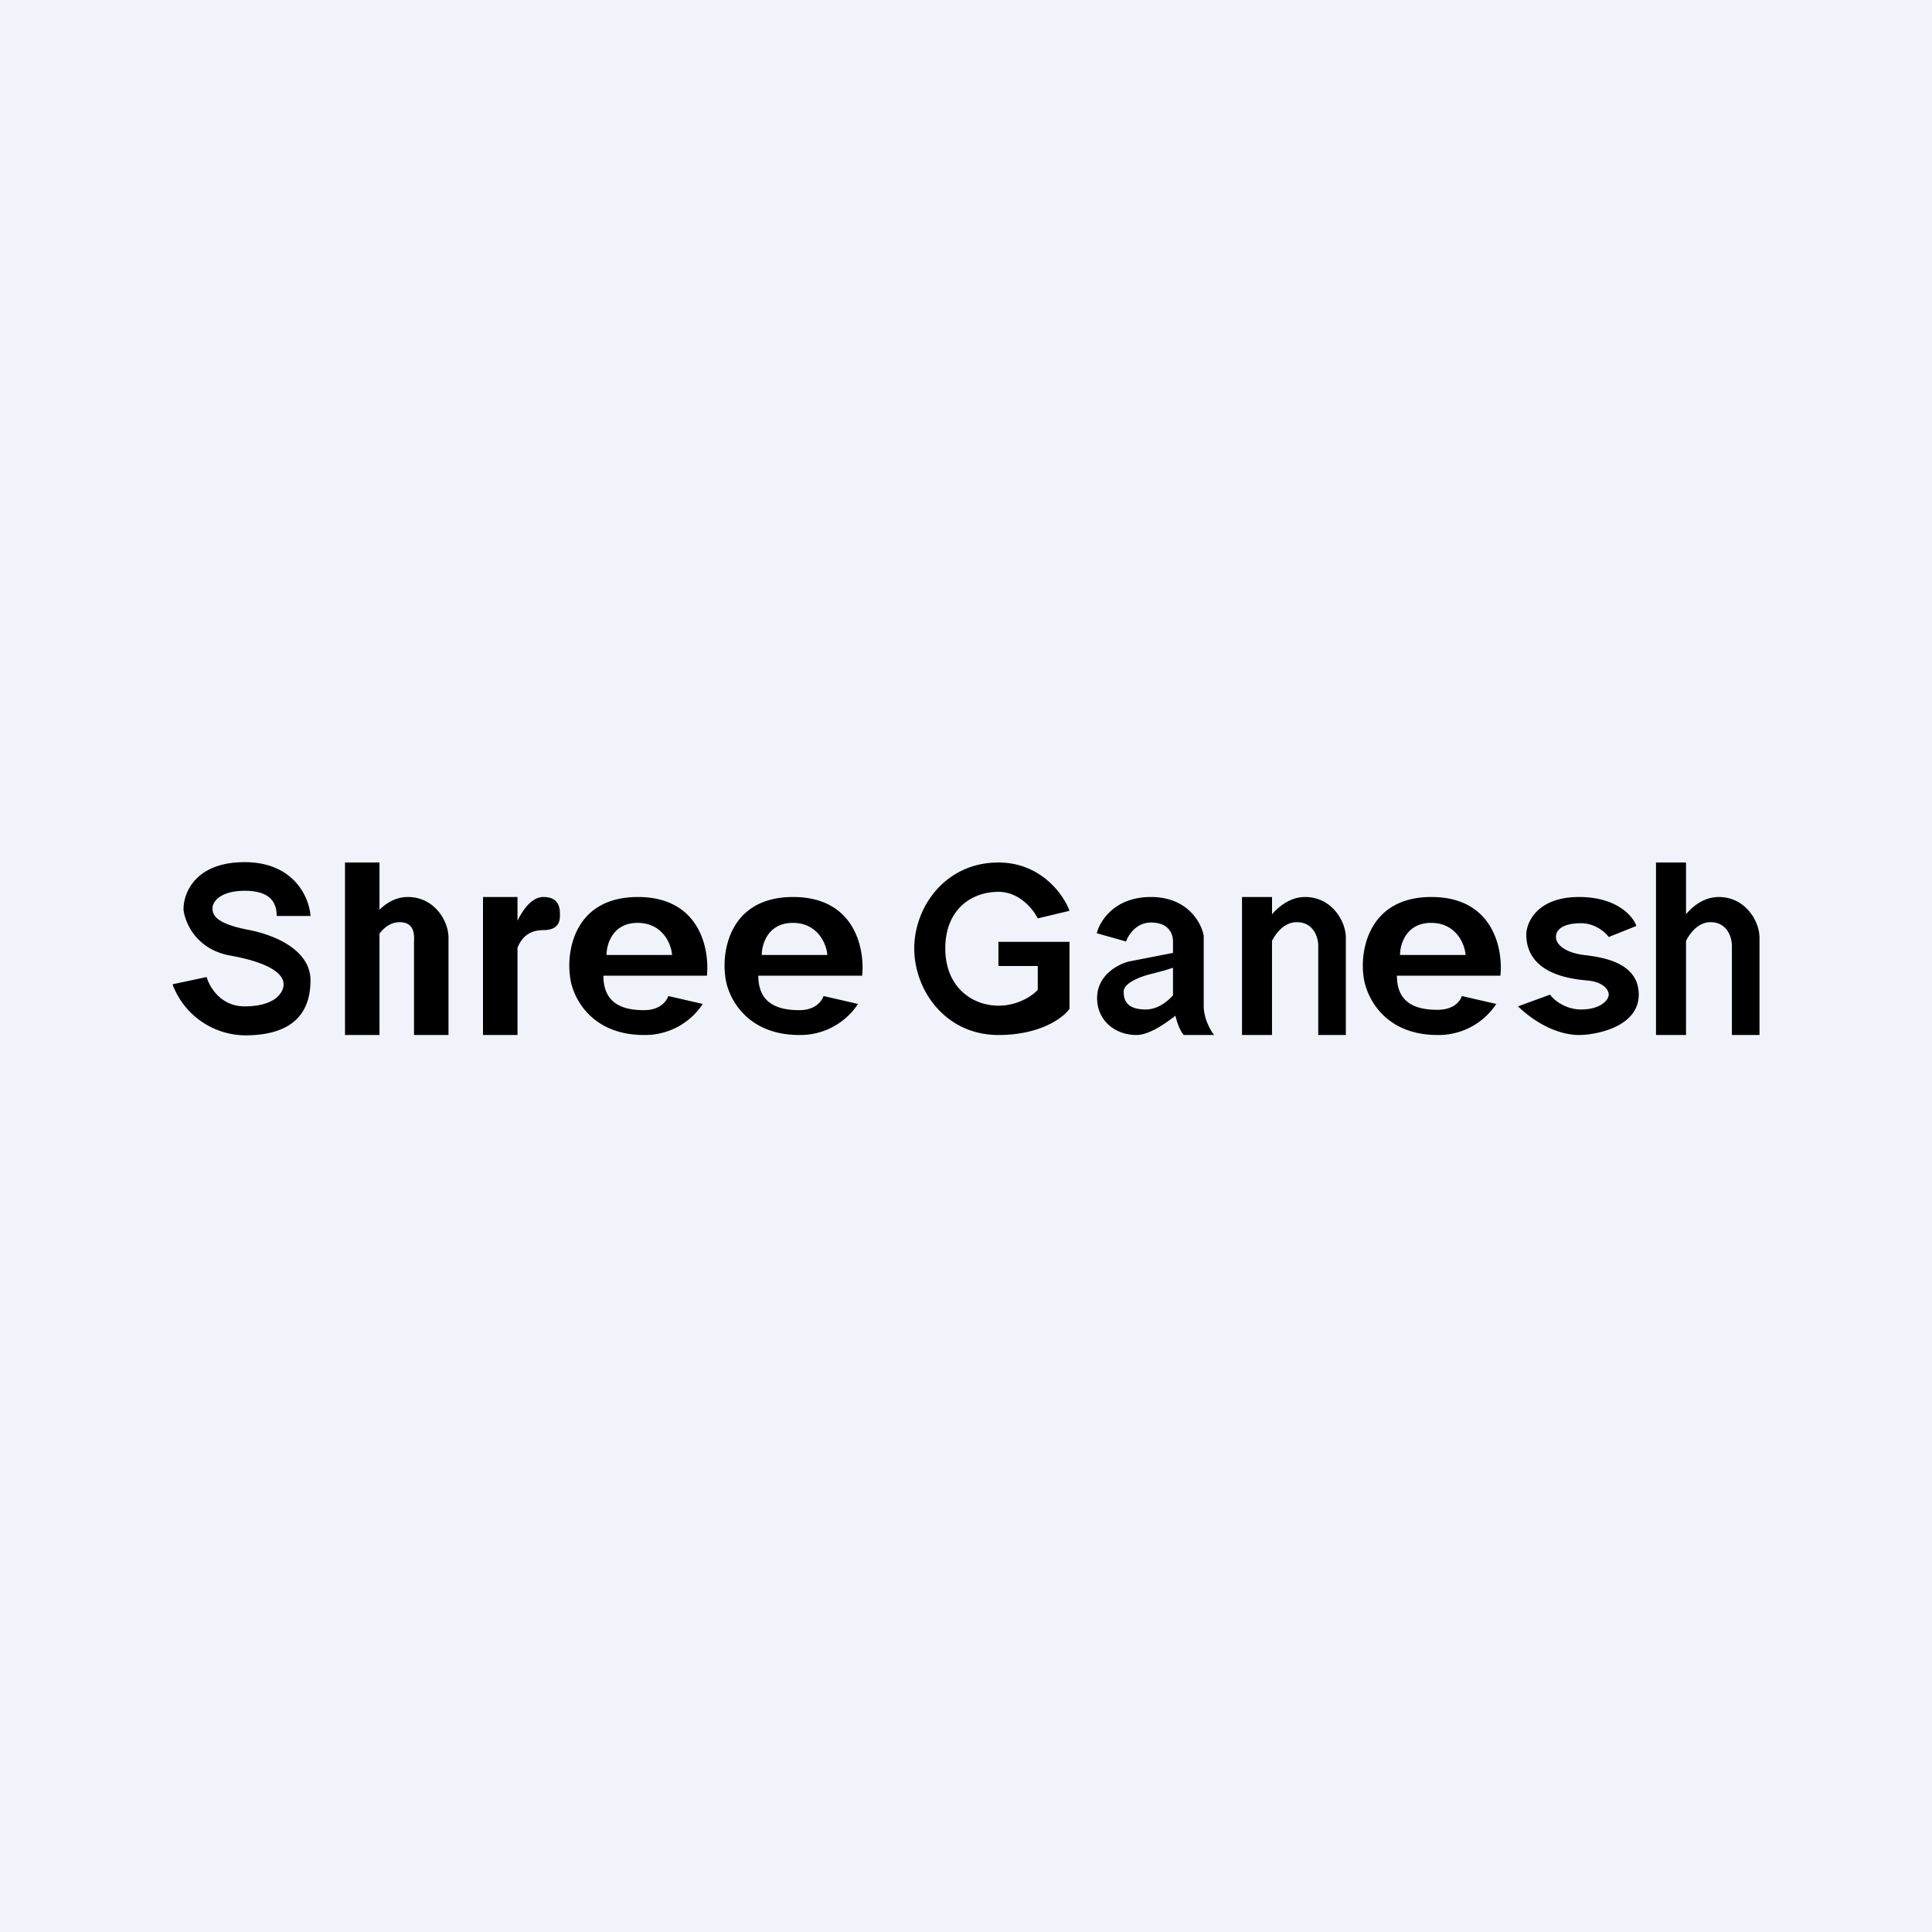 <!-- by TradingView --><svg width="56" height="56" viewBox="0 0 56 56" xmlns="http://www.w3.org/2000/svg"><path fill="#F0F3FA" d="M0 0h56v56H0z"/><path fill-rule="evenodd" d="M28.94 28v-.7H31v1.94c-.17.25-.83.76-2.06.76-1.54 0-2.44-1.3-2.44-2.51 0-1.2.9-2.49 2.44-2.49 1.23 0 1.89.93 2.06 1.4l-.92.22c-.13-.26-.53-.77-1.14-.77-.77 0-1.54.5-1.54 1.64s.8 1.66 1.54 1.66c.58 0 1-.3 1.14-.46V28h-1.14ZM11 25h-1v5h1v-2.94c.14-.18.33-.33.58-.33.44 0 .43.36.42.6V30h1v-2.82c0-.49-.41-1.18-1.18-1.18-.34 0-.62.17-.82.37V25Zm-2 1.55h-.98c0-.44-.24-.73-.93-.73-.69 0-.93.31-.93.5 0 .17.04.44 1.03.63.98.19 1.81.69 1.81 1.46 0 .78-.34 1.6-1.9 1.6A2.27 2.27 0 0 1 5 28.53l.99-.21c.08.28.4.85 1.1.85.87 0 1.13-.39 1.13-.64s-.28-.6-1.53-.83c-1-.17-1.33-.96-1.37-1.33-.01-.46.32-1.38 1.77-1.38S8.97 26.04 9 26.55ZM48 25h.87v1.5c.2-.24.53-.5.95-.5.77 0 1.18.7 1.18 1.18V30h-.8v-2.59c0-.23-.13-.68-.62-.68-.33 0-.57.27-.71.54V30H48v-5Zm-3.07 3.83-.93.34c.64.61 1.3.83 1.77.83.46 0 1.73-.22 1.73-1.17s-1.09-1.09-1.6-1.15c-.53-.07-.8-.3-.8-.52 0-.23.23-.4.73-.4.4 0 .7.26.8.4l.8-.32c-.09-.28-.56-.84-1.66-.84-1.2 0-1.52.72-1.53 1.08 0 1.17 1.33 1.3 1.77 1.34.45.04.62.26.62.41 0 .15-.23.43-.8.43-.46 0-.8-.28-.9-.43ZM36 26h.87v.5c.21-.24.54-.5.96-.5.77 0 1.18.7 1.18 1.18V30h-.8v-2.59c0-.23-.13-.68-.62-.68-.34 0-.58.27-.72.54V30H36v-4Zm-21 0h-1v4h1v-2.53c.13-.32.36-.51.75-.51.47 0 .48-.3.48-.43v-.02c0-.15 0-.51-.48-.51-.35 0-.61.4-.75.69V26Zm5.49 2.28h-3c0 .82.57 1 1.18 1 .48 0 .66-.28.7-.41l1 .23a2 2 0 0 1-1.7.9c-1.58 0-2.1-1.15-2.15-1.72-.1-.76.16-2.28 1.97-2.28 1.8 0 2.08 1.52 2 2.28Zm-1-.6h-1.91c0-.31.18-.93.9-.93.73 0 .98.62 1 .93Zm21 .6h3c.08-.76-.2-2.28-2-2.28s-2.07 1.52-1.97 2.28c.06.57.57 1.72 2.15 1.72a2 2 0 0 0 1.7-.9l-1-.23c-.03.13-.22.4-.7.4-.6 0-1.18-.17-1.18-.99Zm.09-.6h1.9c-.02-.31-.27-.93-1-.93-.72 0-.9.62-.9.93Zm-15.6.6h-3c0 .82.58 1 1.19 1 .48 0 .66-.28.7-.41l1 .23a2 2 0 0 1-1.7.9c-1.58 0-2.1-1.15-2.15-1.72-.1-.76.16-2.28 1.97-2.28 1.8 0 2.08 1.52 2 2.28Zm-1-.6h-1.9c0-.31.18-.93.9-.93.73 0 .98.62 1 .93Zm8.66-.39-.85-.24c.09-.35.51-1.05 1.57-1.05s1.46.74 1.53 1.12v2.03c0 .38.2.72.3.85h-.88c-.11-.13-.19-.35-.24-.56-.33.26-.78.56-1.13.56-.62 0-1.14-.42-1.14-1.07 0-.66.6-.98.92-1.06l1.28-.25v-.33c0-.2-.1-.55-.64-.55-.43 0-.66.37-.72.55Zm1.36.76v.8c-.17.19-.45.41-.79.41-.56 0-.64-.28-.64-.52s.46-.43.8-.51l.38-.1.25-.08Z"/></svg>